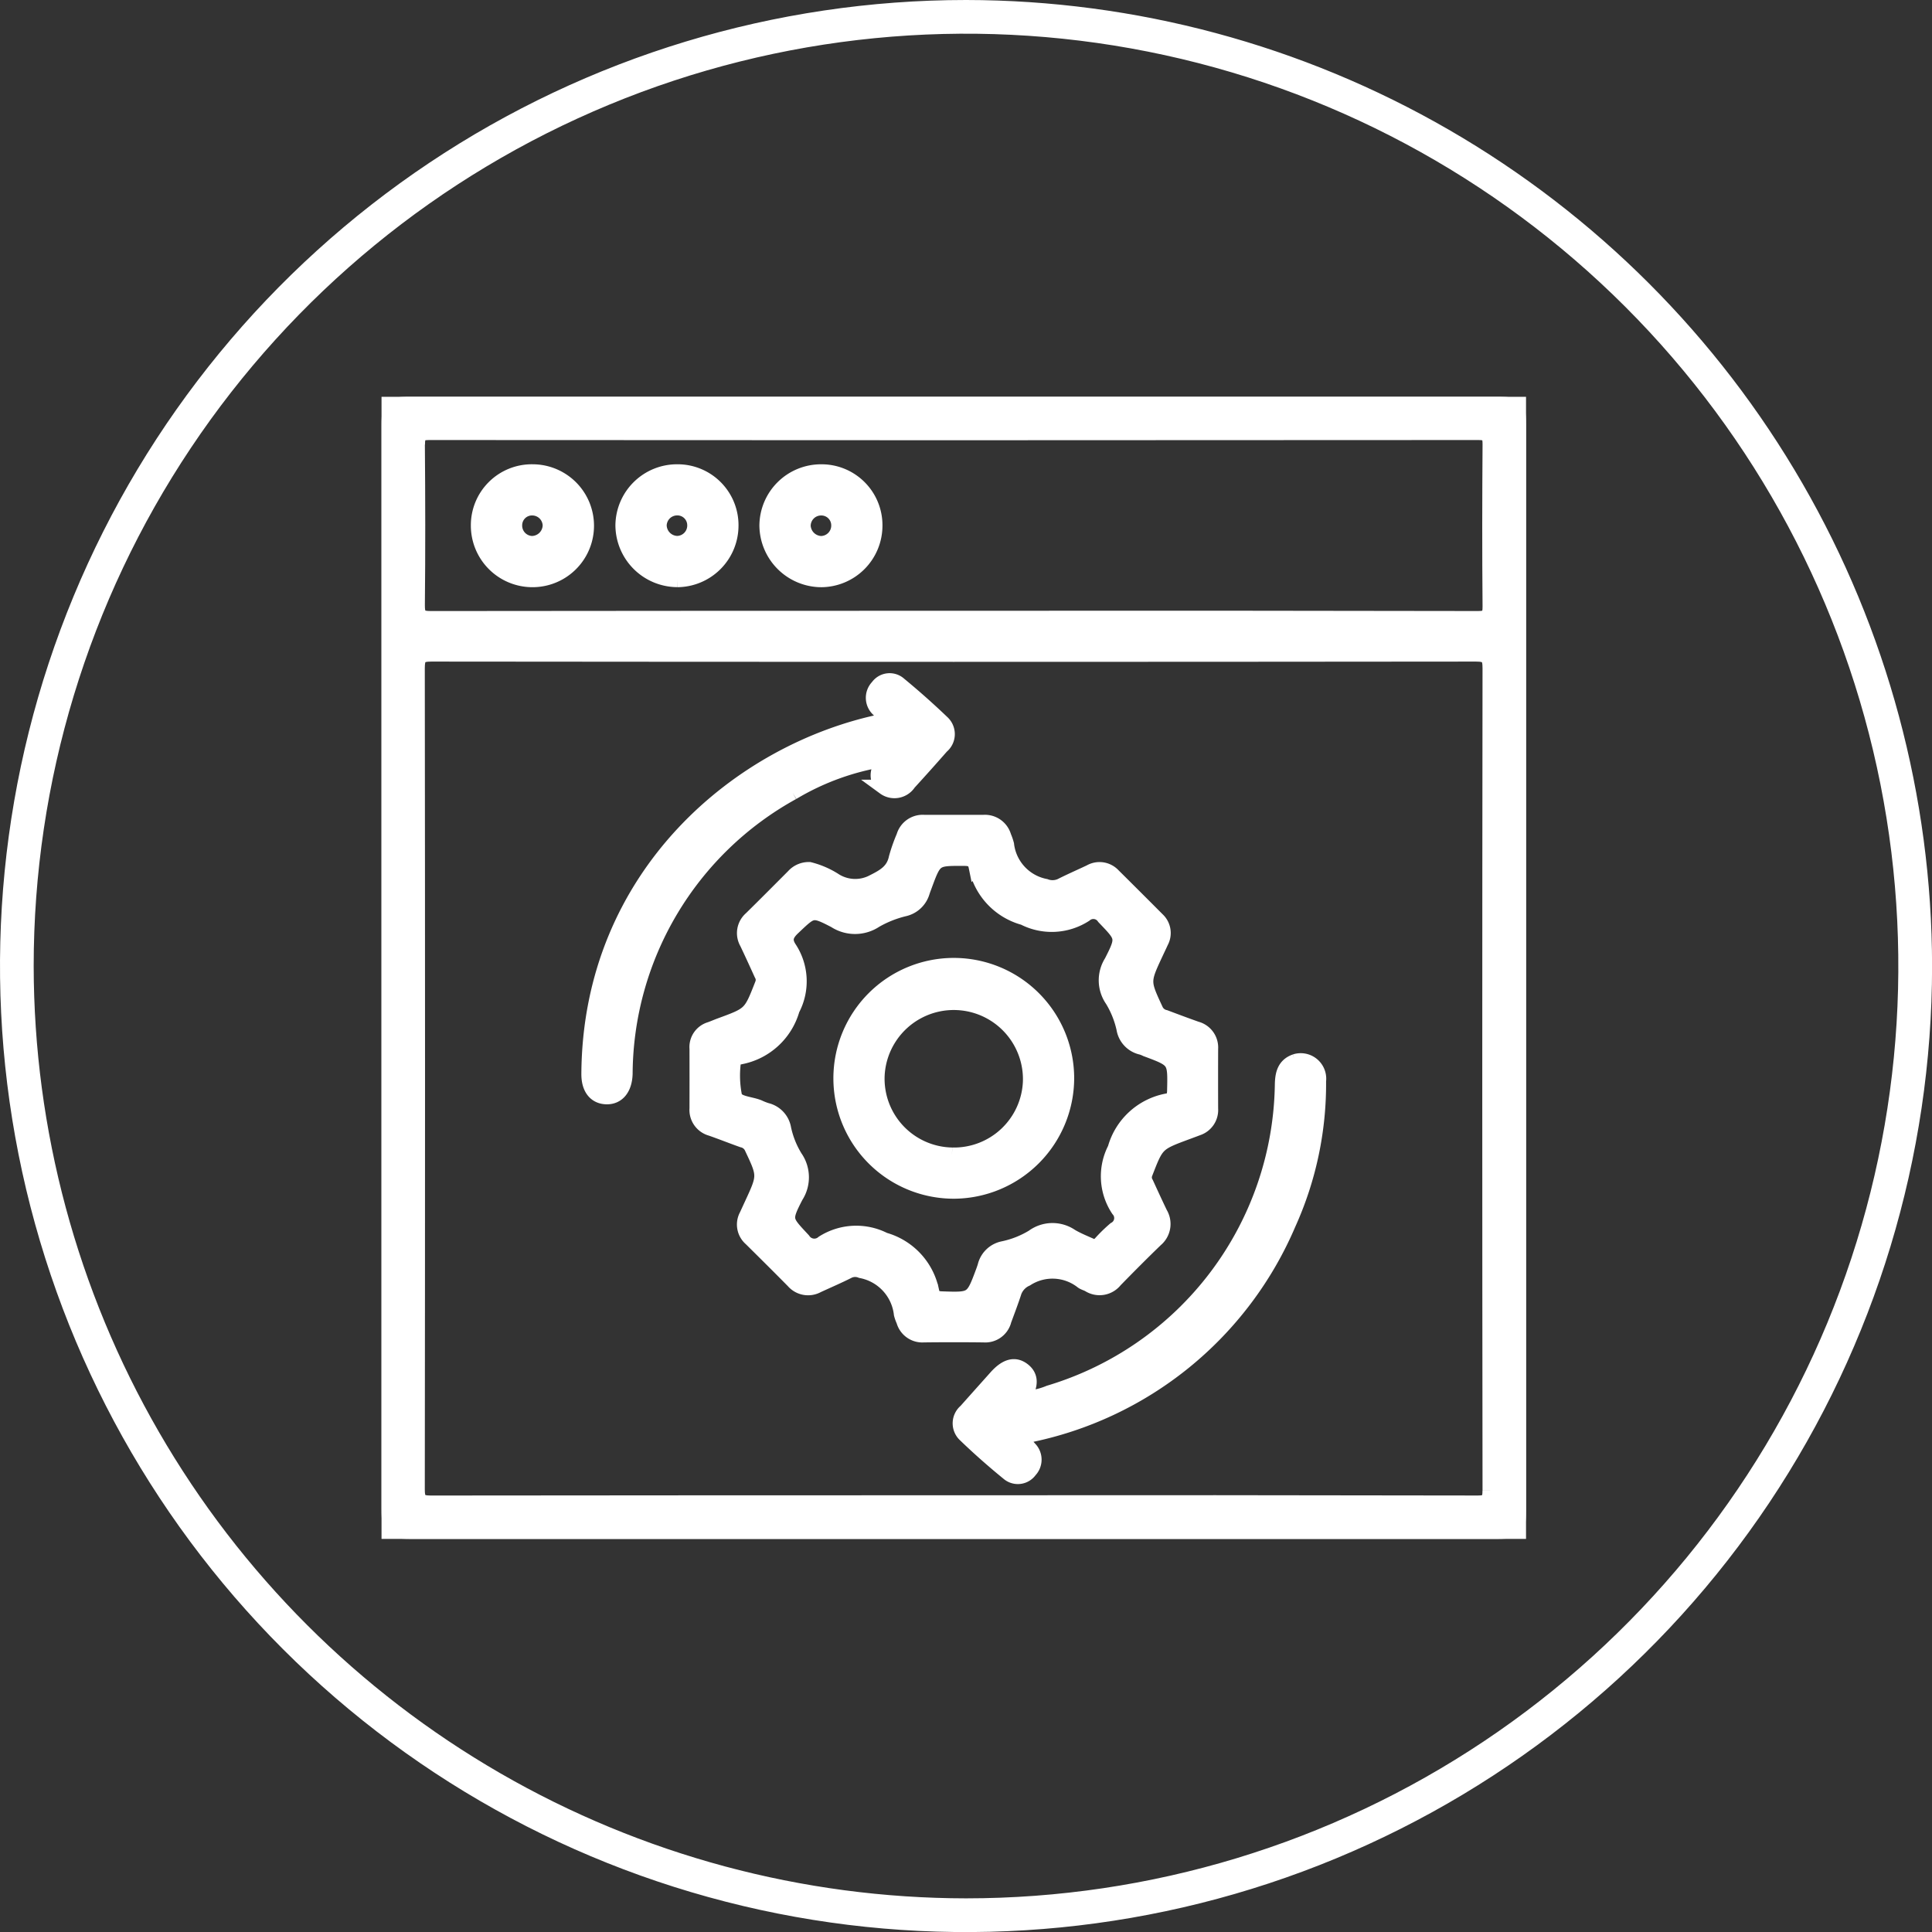 <svg xmlns="http://www.w3.org/2000/svg" xmlns:xlink="http://www.w3.org/1999/xlink" width="126.595" height="126.597" viewBox="0 0 126.595 126.597">
  <rect x="0" y="0" width="126.595" height="126.597" fill="#333333" stroke="none"/>
  <defs>
    <clipPath id="clip-path">
      <path id="Trazado_189538" data-name="Trazado 189538" d="M2.207,63.3A61.091,61.091,0,1,1,63.3,124.39,61.161,61.161,0,0,1,2.207,63.3M63.3,0a63.3,63.3,0,1,0,63.3,63.3A63.369,63.369,0,0,0,63.3,0Z" fill="#fff"/>
    </clipPath>
    <clipPath id="clip-path-2">
      <rect id="Rectángulo_68525" data-name="Rectángulo 68525" width="74.994" height="74.837" fill="#fff" stroke="#fff" stroke-width="1"/>
    </clipPath>
  </defs>
  <g id="Grupo_213466" data-name="Grupo 213466" transform="translate(-1135.215 -3047)">
    <g id="Grupo_199122" data-name="Grupo 199122" transform="translate(1135.215 3047)">
      <g id="Grupo_172087" data-name="Grupo 172087" clip-path="url(#clip-path)">
        <rect id="Rectángulo_49153" data-name="Rectángulo 49153" width="157.073" height="157.074" transform="translate(-34.146 10) rotate(-16.323)" fill="#fff"/>
      </g>
    </g>
    <g id="Grupo_213458" data-name="Grupo 213458" transform="translate(1160.215 3073)">
      <g id="Grupo_213457" data-name="Grupo 213457" clip-path="url(#clip-path-2)">
        <path id="Trazado_225859" data-name="Trazado 225859" d="M73.137,0H1.848C.236,0,0,.24,0,1.881Q0,19.647,0,37.412V72.865c0,1.735.232,1.972,1.935,1.972H73.066c1.671,0,1.928-.253,1.928-1.9q0-35.531,0-71.063C74.994.242,74.754,0,73.137,0M2.348,3.133c0-.584.107-.8.759-.8q34.39.028,68.78,0c.652,0,.762.212.758.8-.025,3.53-.03,7.06,0,10.59.006.642-.135.817-.8.815q-17.215-.035-34.43-.017-17.1,0-34.194.018c-.732,0-.888-.2-.881-.9.036-3.5.029-7.008,0-10.511m70.3,68.541c0,.639-.138.827-.808.825q-17.171-.034-34.342-.016-17.131,0-34.263.017c-.728,0-.893-.192-.892-.9q.031-26.9,0-53.8c0-.741.154-.946.929-.945q34.224.036,68.447,0c.769,0,.933.2.932.942q-.034,26.938,0,53.876" transform="translate(0 0)" fill="#fff" stroke="#fff" stroke-width="1"/>
        <path id="Trazado_225860" data-name="Trazado 225860" d="M118.69,165.669c.233-.636.477-1.269.685-1.914a1.5,1.5,0,0,1,.8-.845,3.166,3.166,0,0,1,3.68.177c.128.086.288.123.425.2a1.287,1.287,0,0,0,1.7-.282c.878-.9,1.763-1.791,2.667-2.663a1.326,1.326,0,0,0,.29-1.7c-.317-.657-.621-1.321-.925-1.984a.737.737,0,0,1-.061-.653c.765-1.97.753-1.974,2.778-2.723.22-.082.441-.162.66-.247a1.241,1.241,0,0,0,.855-1.268q-.007-1.961,0-3.922a1.251,1.251,0,0,0-.927-1.295c-.689-.243-1.374-.5-2.057-.757a.881.881,0,0,1-.592-.447c-.887-1.907-.9-1.9-.007-3.81.11-.236.224-.471.331-.708a1.188,1.188,0,0,0-.233-1.44q-1.441-1.447-2.89-2.884a1.214,1.214,0,0,0-1.51-.23c-.635.3-1.284.583-1.911.9a1.329,1.329,0,0,1-1.026.034,3.174,3.174,0,0,1-2.55-2.751,3.465,3.465,0,0,0-.179-.517,1.278,1.278,0,0,0-1.3-.928q-1.965,0-3.93,0a1.277,1.277,0,0,0-1.307.923,11.077,11.077,0,0,0-.493,1.4c-.18.861-.754,1.2-1.5,1.576a2.52,2.52,0,0,1-2.611-.129,5.6,5.6,0,0,0-1.592-.676,1.331,1.331,0,0,0-1.035.445c-.924.926-1.846,1.856-2.779,2.773a1.241,1.241,0,0,0-.262,1.566c.325.682.639,1.37.951,2.058a.738.738,0,0,1,.057.653c-.777,1.983-.765,1.987-2.77,2.722-.221.081-.436.177-.657.255a1.2,1.2,0,0,0-.861,1.256q.005,1.961,0,3.922a1.248,1.248,0,0,0,.921,1.3c.69.241,1.369.512,2.058.757a.879.879,0,0,1,.592.451c.894,1.891.9,1.888.011,3.807-.11.237-.218.473-.327.71a1.213,1.213,0,0,0,.279,1.5c.93.921,1.859,1.842,2.778,2.774a1.267,1.267,0,0,0,1.571.283c.687-.317,1.383-.615,2.058-.957a1.038,1.038,0,0,1,.807-.008,3.27,3.27,0,0,1,2.643,2.852,2.663,2.663,0,0,0,.158.441,1.253,1.253,0,0,0,1.3.917q1.965-.023,3.93,0a1.254,1.254,0,0,0,1.309-.907m-4.072-1.44c-.38-.013-.571-.123-.654-.5a4.362,4.362,0,0,0-3.1-3.359,4.043,4.043,0,0,0-4,.187.886.886,0,0,1-1.322-.179c-1.215-1.308-1.293-1.3-.481-2.883a2.27,2.27,0,0,0-.05-2.548,5.992,5.992,0,0,1-.748-1.882,1.48,1.48,0,0,0-1.113-1.186,3.958,3.958,0,0,1-.509-.2c-.546-.227-1.4-.227-1.585-.689a6.91,6.91,0,0,1-.1-2.165c-.018-.388.282-.422.5-.471a4.374,4.374,0,0,0,3.368-3.1,3.92,3.92,0,0,0-.178-3.981c-.371-.556-.236-.932.236-1.377,1.251-1.182,1.255-1.253,2.763-.468a2.393,2.393,0,0,0,2.633-.016,7.236,7.236,0,0,1,1.883-.749,1.594,1.594,0,0,0,1.192-1.117c.04-.124.087-.245.132-.367.681-1.849.681-1.835,2.625-1.826.43,0,.689.094.781.545a4.342,4.342,0,0,0,3.121,3.339,4,4,0,0,0,4-.2.852.852,0,0,1,1.261.171c1.253,1.314,1.324,1.315.493,2.945a2.231,2.231,0,0,0,.056,2.477,6.229,6.229,0,0,1,.755,1.88,1.485,1.485,0,0,0,1.168,1.223,2.245,2.245,0,0,1,.289.119c1.92.714,1.91.714,1.863,2.741-.008.367-.094.594-.469.665A4.369,4.369,0,0,0,126,154.39a3.923,3.923,0,0,0,.215,3.979.845.845,0,0,1-.229,1.312,10.021,10.021,0,0,0-.953.932c-.107.1-.229.2-.33.28-.569-.264-1.111-.467-1.6-.755a2.141,2.141,0,0,0-2.485.042,6.2,6.2,0,0,1-1.96.771,1.522,1.522,0,0,0-1.176,1.131c-.029.1-.065.2-.1.3-.718,1.936-.718,1.925-2.766,1.854" transform="translate(-77.925 -105.121)" fill="#fff" stroke="#fff" stroke-width="1"/>
        <path id="Trazado_225861" data-name="Trazado 225861" d="M78.161,96.063a16.83,16.83,0,0,1,6.079-2.19c-.047.069-.089.134-.134.2-.455.653-.424,1.263.087,1.657a1.109,1.109,0,0,0,1.586-.294q1.086-1.187,2.148-2.4a1.021,1.021,0,0,0,.05-1.539q-1.358-1.3-2.814-2.5a.937.937,0,0,0-1.4.154,1.02,1.02,0,0,0,.055,1.479c.2.207.412.394.707.673-.176.048-.244.07-.314.084-9.437,1.874-19.3,10.092-19.379,23.12-.006.92.41,1.467,1.127,1.494.738.027,1.2-.542,1.232-1.494a21.191,21.191,0,0,1,10.97-18.446" transform="translate(-51.238 -70.141)" fill="#fff" stroke="#fff" stroke-width="1"/>
        <path id="Trazado_225862" data-name="Trazado 225862" d="M202.825,207.518c-.712.249-.83.839-.842,1.517A21.422,21.422,0,0,1,186.7,229.227a4.607,4.607,0,0,1-1.726.358c.547-.865.535-1.449,0-1.857s-1.1-.244-1.745.475q-.994,1.111-1.985,2.224a1.021,1.021,0,0,0-.043,1.538c.9.869,1.844,1.7,2.817,2.494a.948.948,0,0,0,1.4-.164,1.013,1.013,0,0,0-.02-1.422c-.2-.235-.432-.445-.7-.72.23-.063.4-.119.583-.159a23.555,23.555,0,0,0,17.085-13.862,22.2,22.2,0,0,0,1.975-9.348,1.172,1.172,0,0,0-1.522-1.266" transform="translate(-142.949 -163.951)" fill="#fff" stroke="#fff" stroke-width="1"/>
        <path id="Trazado_225863" data-name="Trazado 225863" d="M79.018,30.531a3.536,3.536,0,0,0,3.518-3.482,3.489,3.489,0,0,0-3.486-3.572,3.539,3.539,0,0,0-3.579,3.5,3.575,3.575,0,0,0,3.547,3.551m-.031-4.7a1.145,1.145,0,0,1,1.189,1.1,1.182,1.182,0,0,1-1.137,1.244,1.218,1.218,0,0,1-1.208-1.193,1.186,1.186,0,0,1,1.156-1.151" transform="translate(-59.646 -18.555)" fill="#fff" stroke="#fff" stroke-width="1"/>
        <path id="Trazado_225864" data-name="Trazado 225864" d="M123.963,30.531a3.534,3.534,0,0,0,3.559-3.52A3.491,3.491,0,0,0,124,23.477a3.538,3.538,0,0,0-3.541,3.541,3.576,3.576,0,0,0,3.507,3.513m.047-4.7a1.147,1.147,0,0,1,1.153,1.136,1.184,1.184,0,0,1-1.176,1.209,1.226,1.226,0,0,1-1.17-1.154,1.182,1.182,0,0,1,1.193-1.191" transform="translate(-95.199 -18.554)" fill="#fff" stroke="#fff" stroke-width="1"/>
        <path id="Trazado_225865" data-name="Trazado 225865" d="M33.832,30.529a3.527,3.527,0,0,0,.021-7.054A3.494,3.494,0,0,0,30.3,26.982a3.536,3.536,0,0,0,3.531,3.547m.018-4.7a1.187,1.187,0,0,1,1.157,1.151A1.221,1.221,0,0,1,33.8,28.173a1.181,1.181,0,0,1-1.136-1.244,1.143,1.143,0,0,1,1.188-1.1" transform="translate(-23.947 -18.553)" fill="#fff" stroke="#fff" stroke-width="1"/>
        <path id="Trazado_225866" data-name="Trazado 225866" d="M158.366,185.231a7.389,7.389,0,1,0-7.375,7.38,7.417,7.417,0,0,0,7.375-7.38m-7.505,5.025a5.009,5.009,0,0,1-4.914-5.222,5.034,5.034,0,0,1,10.06.387,5.019,5.019,0,0,1-5.146,4.835" transform="translate(-113.48 -140.565)" fill="#fff" stroke="#fff" stroke-width="1"/>
      </g>
    </g>
  </g>
</svg>
